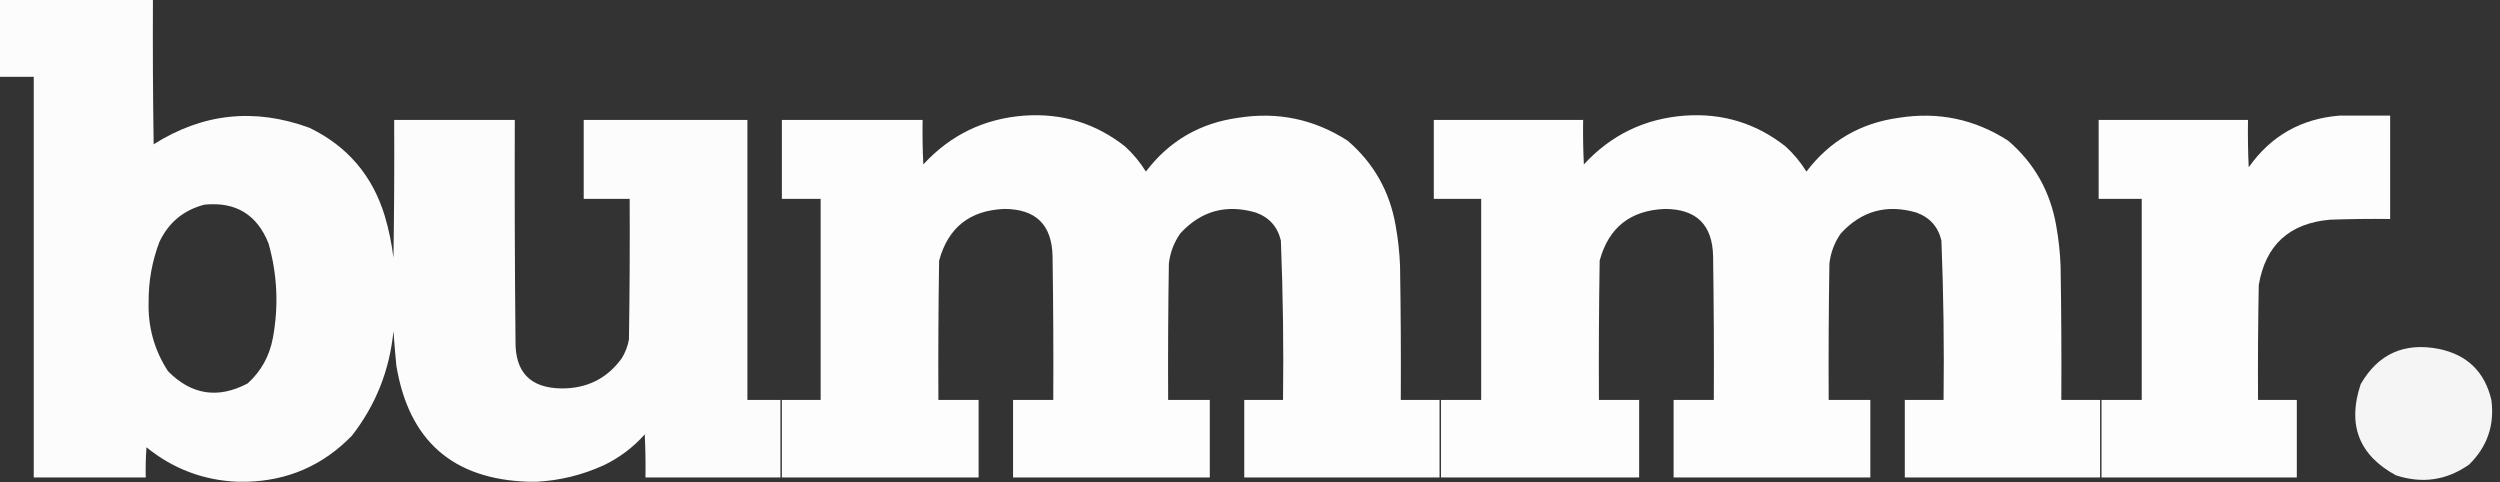 <?xml version="1.0" encoding="UTF-8"?>
<!DOCTYPE svg PUBLIC "-//W3C//DTD SVG 1.1//EN" "http://www.w3.org/Graphics/SVG/1.1/DTD/svg11.dtd">
<svg xmlns="http://www.w3.org/2000/svg" version="1.1" width="1741px" height="336px" style="shape-rendering:geometricPrecision; text-rendering:geometricPrecision; image-rendering:optimizeQuality; fill-rule:evenodd; clip-rule:evenodd" xmlns:xlink="http://www.w3.org/1999/xlink">
<rect width="100%" height="100%" fill="#333333" stroke="none"/>
<g><path style="opacity:0.988" fill="#fefefe" d="M -0.5,-0.5 C 35.167,-0.5 70.833,-0.5 106.5,-0.5C 106.333,33.168 106.5,66.835 107,100.5C 141.181,78.831 177.347,74.998 215.5,89C 241.917,101.76 259.417,122.26 268,150.5C 270.792,160 272.792,169.667 274,179.5C 274.5,147.502 274.667,115.502 274.5,83.5C 302.5,83.5 330.5,83.5 358.5,83.5C 358.333,134.834 358.5,186.168 359,237.5C 358.688,259.24 369.355,270.24 391,270.5C 408.771,270.615 422.771,263.615 433,249.5C 435.455,245.469 437.121,241.136 438,236.5C 438.5,203.835 438.667,171.168 438.5,138.5C 427.833,138.5 417.167,138.5 406.5,138.5C 406.5,120.167 406.5,101.833 406.5,83.5C 444.5,83.5 482.5,83.5 520.5,83.5C 520.5,148.5 520.5,213.5 520.5,278.5C 528.167,278.5 535.833,278.5 543.5,278.5C 543.5,296.5 543.5,314.5 543.5,332.5C 512.167,332.5 480.833,332.5 449.5,332.5C 449.666,322.494 449.5,312.494 449,302.5C 440.965,311.525 431.465,318.692 420.5,324C 405.427,330.842 389.76,334.675 373.5,335.5C 371.833,335.5 370.167,335.5 368.5,335.5C 315.46,333.965 284.626,306.965 276,254.5C 275.231,246.509 274.565,238.509 274,230.5C 271.365,257.759 261.698,282.093 245,303.5C 224.84,324.164 200.34,334.831 171.5,335.5C 169.5,335.5 167.5,335.5 165.5,335.5C 141.712,334.514 120.545,326.514 102,311.5C 101.5,318.492 101.334,325.492 101.5,332.5C 75.5,332.5 49.5,332.5 23.5,332.5C 23.5,239.5 23.5,146.5 23.5,53.5C 15.5,53.5 7.5,53.5 -0.5,53.5C -0.5,35.5 -0.5,17.5 -0.5,-0.5 Z M 142.5,142.5 C 164.153,140.404 178.986,149.404 187,169.5C 193.147,191.226 194.147,213.226 190,235.5C 187.666,248.007 181.832,258.507 172.5,267C 151.857,277.897 133.357,275.064 117,258.5C 107.453,243.819 102.953,227.653 103.5,210C 103.431,195.682 105.931,181.848 111,168.5C 117.463,154.864 127.963,146.197 142.5,142.5 Z"/></g>
<g><path style="opacity:0.988" fill="#fefffe" d="M 713.5,80.5 C 739.743,78.719 763.076,85.886 783.5,102C 789.168,107.188 794.002,113.021 798,119.5C 814.162,98.158 835.662,85.658 862.5,82C 889.961,77.684 915.295,83.017 938.5,98C 956.754,113.657 967.92,133.49 972,157.5C 973.658,166.762 974.658,176.095 975,185.5C 975.5,216.498 975.667,247.498 975.5,278.5C 984.5,278.5 993.5,278.5 1002.5,278.5C 1002.5,296.5 1002.5,314.5 1002.5,332.5C 957.167,332.5 911.833,332.5 866.5,332.5C 866.5,314.5 866.5,296.5 866.5,278.5C 875.5,278.5 884.5,278.5 893.5,278.5C 893.975,241.452 893.475,204.452 892,167.5C 889.695,157.86 883.862,151.36 874.5,148C 853.901,142.022 836.401,146.856 822,162.5C 817.563,168.809 814.896,175.809 814,183.5C 813.5,215.165 813.333,246.832 813.5,278.5C 823.167,278.5 832.833,278.5 842.5,278.5C 842.5,296.5 842.5,314.5 842.5,332.5C 796.833,332.5 751.167,332.5 705.5,332.5C 705.5,314.5 705.5,296.5 705.5,278.5C 714.833,278.5 724.167,278.5 733.5,278.5C 733.667,245.165 733.5,211.832 733,178.5C 732.576,156.576 721.41,145.576 699.5,145.5C 675.43,146.431 660.264,158.431 654,181.5C 653.5,213.832 653.333,246.165 653.5,278.5C 662.833,278.5 672.167,278.5 681.5,278.5C 681.5,296.5 681.5,314.5 681.5,332.5C 635.833,332.5 590.167,332.5 544.5,332.5C 544.5,314.5 544.5,296.5 544.5,278.5C 553.5,278.5 562.5,278.5 571.5,278.5C 571.5,231.833 571.5,185.167 571.5,138.5C 562.5,138.5 553.5,138.5 544.5,138.5C 544.5,120.167 544.5,101.833 544.5,83.5C 577.167,83.5 609.833,83.5 642.5,83.5C 642.334,93.839 642.5,104.172 643,114.5C 661.967,93.893 685.467,82.56 713.5,80.5 Z"/></g>
<g><path style="opacity:0.987" fill="#fefffe" d="M 1173.5,80.5 C 1199.74,78.719 1223.08,85.886 1243.5,102C 1249.17,107.188 1254,113.021 1258,119.5C 1274.16,98.158 1295.66,85.658 1322.5,82C 1349.96,77.684 1375.29,83.017 1398.5,98C 1416.75,113.657 1427.92,133.49 1432,157.5C 1433.66,166.762 1434.66,176.095 1435,185.5C 1435.5,216.498 1435.67,247.498 1435.5,278.5C 1444.5,278.5 1453.5,278.5 1462.5,278.5C 1462.5,296.5 1462.5,314.5 1462.5,332.5C 1417.17,332.5 1371.83,332.5 1326.5,332.5C 1326.5,314.5 1326.5,296.5 1326.5,278.5C 1335.5,278.5 1344.5,278.5 1353.5,278.5C 1353.97,241.452 1353.47,204.452 1352,167.5C 1349.69,157.86 1343.86,151.36 1334.5,148C 1313.9,142.022 1296.4,146.856 1282,162.5C 1277.56,168.809 1274.9,175.809 1274,183.5C 1273.5,215.165 1273.33,246.832 1273.5,278.5C 1283.17,278.5 1292.83,278.5 1302.5,278.5C 1302.5,296.5 1302.5,314.5 1302.5,332.5C 1256.83,332.5 1211.17,332.5 1165.5,332.5C 1165.5,314.5 1165.5,296.5 1165.5,278.5C 1174.83,278.5 1184.17,278.5 1193.5,278.5C 1193.67,245.165 1193.5,211.832 1193,178.5C 1192.58,156.576 1181.41,145.576 1159.5,145.5C 1135.43,146.431 1120.26,158.431 1114,181.5C 1113.5,213.832 1113.33,246.165 1113.5,278.5C 1122.83,278.5 1132.17,278.5 1141.5,278.5C 1141.5,296.5 1141.5,314.5 1141.5,332.5C 1095.5,332.5 1049.5,332.5 1003.5,332.5C 1003.5,314.5 1003.5,296.5 1003.5,278.5C 1012.83,278.5 1022.17,278.5 1031.5,278.5C 1031.5,231.833 1031.5,185.167 1031.5,138.5C 1020.5,138.5 1009.5,138.5 998.5,138.5C 998.5,120.167 998.5,101.833 998.5,83.5C 1033.17,83.5 1067.83,83.5 1102.5,83.5C 1102.33,93.839 1102.5,104.172 1103,114.5C 1121.97,93.893 1145.47,82.56 1173.5,80.5 Z"/></g>
<g><path style="opacity:0.989" fill="#fefffe" d="M 1629.5,80.5 C 1641.17,80.5 1652.83,80.5 1664.5,80.5C 1664.5,104.5 1664.5,128.5 1664.5,152.5C 1650.5,152.333 1636.5,152.5 1622.5,153C 1594.2,155.533 1577.7,170.7 1573,198.5C 1572.5,225.165 1572.33,251.831 1572.5,278.5C 1581.5,278.5 1590.5,278.5 1599.5,278.5C 1599.5,296.5 1599.5,314.5 1599.5,332.5C 1554.17,332.5 1508.83,332.5 1463.5,332.5C 1463.5,314.5 1463.5,296.5 1463.5,278.5C 1472.83,278.5 1482.17,278.5 1491.5,278.5C 1491.5,231.833 1491.5,185.167 1491.5,138.5C 1481.5,138.5 1471.5,138.5 1461.5,138.5C 1461.5,120.167 1461.5,101.833 1461.5,83.5C 1496.17,83.5 1530.83,83.5 1565.5,83.5C 1565.33,94.505 1565.5,105.505 1566,116.5C 1581.44,94.587 1602.61,82.587 1629.5,80.5 Z"/></g>
<g><path style="opacity:0.008" fill="#fefffe" d="M 1702.5,242.5 C 1702.9,241.475 1703.56,241.308 1704.5,242C 1703.91,242.464 1703.24,242.631 1702.5,242.5 Z"/></g>
<g><path style="opacity:0.952" fill="#fefffe" d="M 1719.5,323.5 C 1703.89,334.517 1686.89,337.017 1668.5,331C 1642.69,316.933 1634.52,295.766 1644,267.5C 1656.14,246.436 1674.31,238.269 1698.5,243C 1718.18,247.093 1730.35,258.926 1735,278.5C 1737.3,296.102 1732.13,311.102 1719.5,323.5 Z"/></g>
<g><path style="opacity:0.008" fill="#fefffe" d="M 1705.5,242.5 C 1706.83,243.167 1706.83,243.167 1705.5,242.5 Z"/></g>
<g><path style="opacity:0.008" fill="#fefffe" d="M 1711.5,245.5 C 1712.83,246.167 1712.83,246.167 1711.5,245.5 Z"/></g>
<g><path style="opacity:0.008" fill="#fefffe" d="M 1719.5,250.5 C 1718.83,249.167 1718.83,249.167 1719.5,250.5 Z"/></g>
<g><path style="opacity:0.008" fill="#fefffe" d="M 1719.5,250.5 C 1720.83,251.167 1720.83,251.167 1719.5,250.5 Z"/></g>
<g><path style="opacity:0.008" fill="#fefffe" d="M 1727.5,258.5 C 1728.83,259.167 1728.83,259.167 1727.5,258.5 Z"/></g>
<g><path style="opacity:0.008" fill="#fefffe" d="M 1719.5,323.5 C 1720.24,323.369 1720.91,323.536 1721.5,324C 1720.56,324.692 1719.9,324.525 1719.5,323.5 Z"/></g>
<g><path style="opacity:0.008" fill="#fefffe" d="M 1714.5,328.5 C 1714.9,327.475 1715.56,327.308 1716.5,328C 1715.91,328.464 1715.24,328.631 1714.5,328.5 Z"/></g>
<g><path style="opacity:0.008" fill="#fefffe" d="M 1706.5,332.5 C 1707.83,333.167 1707.83,333.167 1706.5,332.5 Z"/></g>
<g><path style="opacity:0.008" fill="#fefffe" d="M 1678.5,335.5 C 1677.83,334.167 1677.83,334.167 1678.5,335.5 Z"/></g>
<g><path style="opacity:0.008" fill="#fefffe" d="M 1697.5,335.5 C 1698.17,334.167 1698.83,334.167 1699.5,335.5C 1698.83,335.5 1698.17,335.5 1697.5,335.5 Z"/></g>
</svg>
